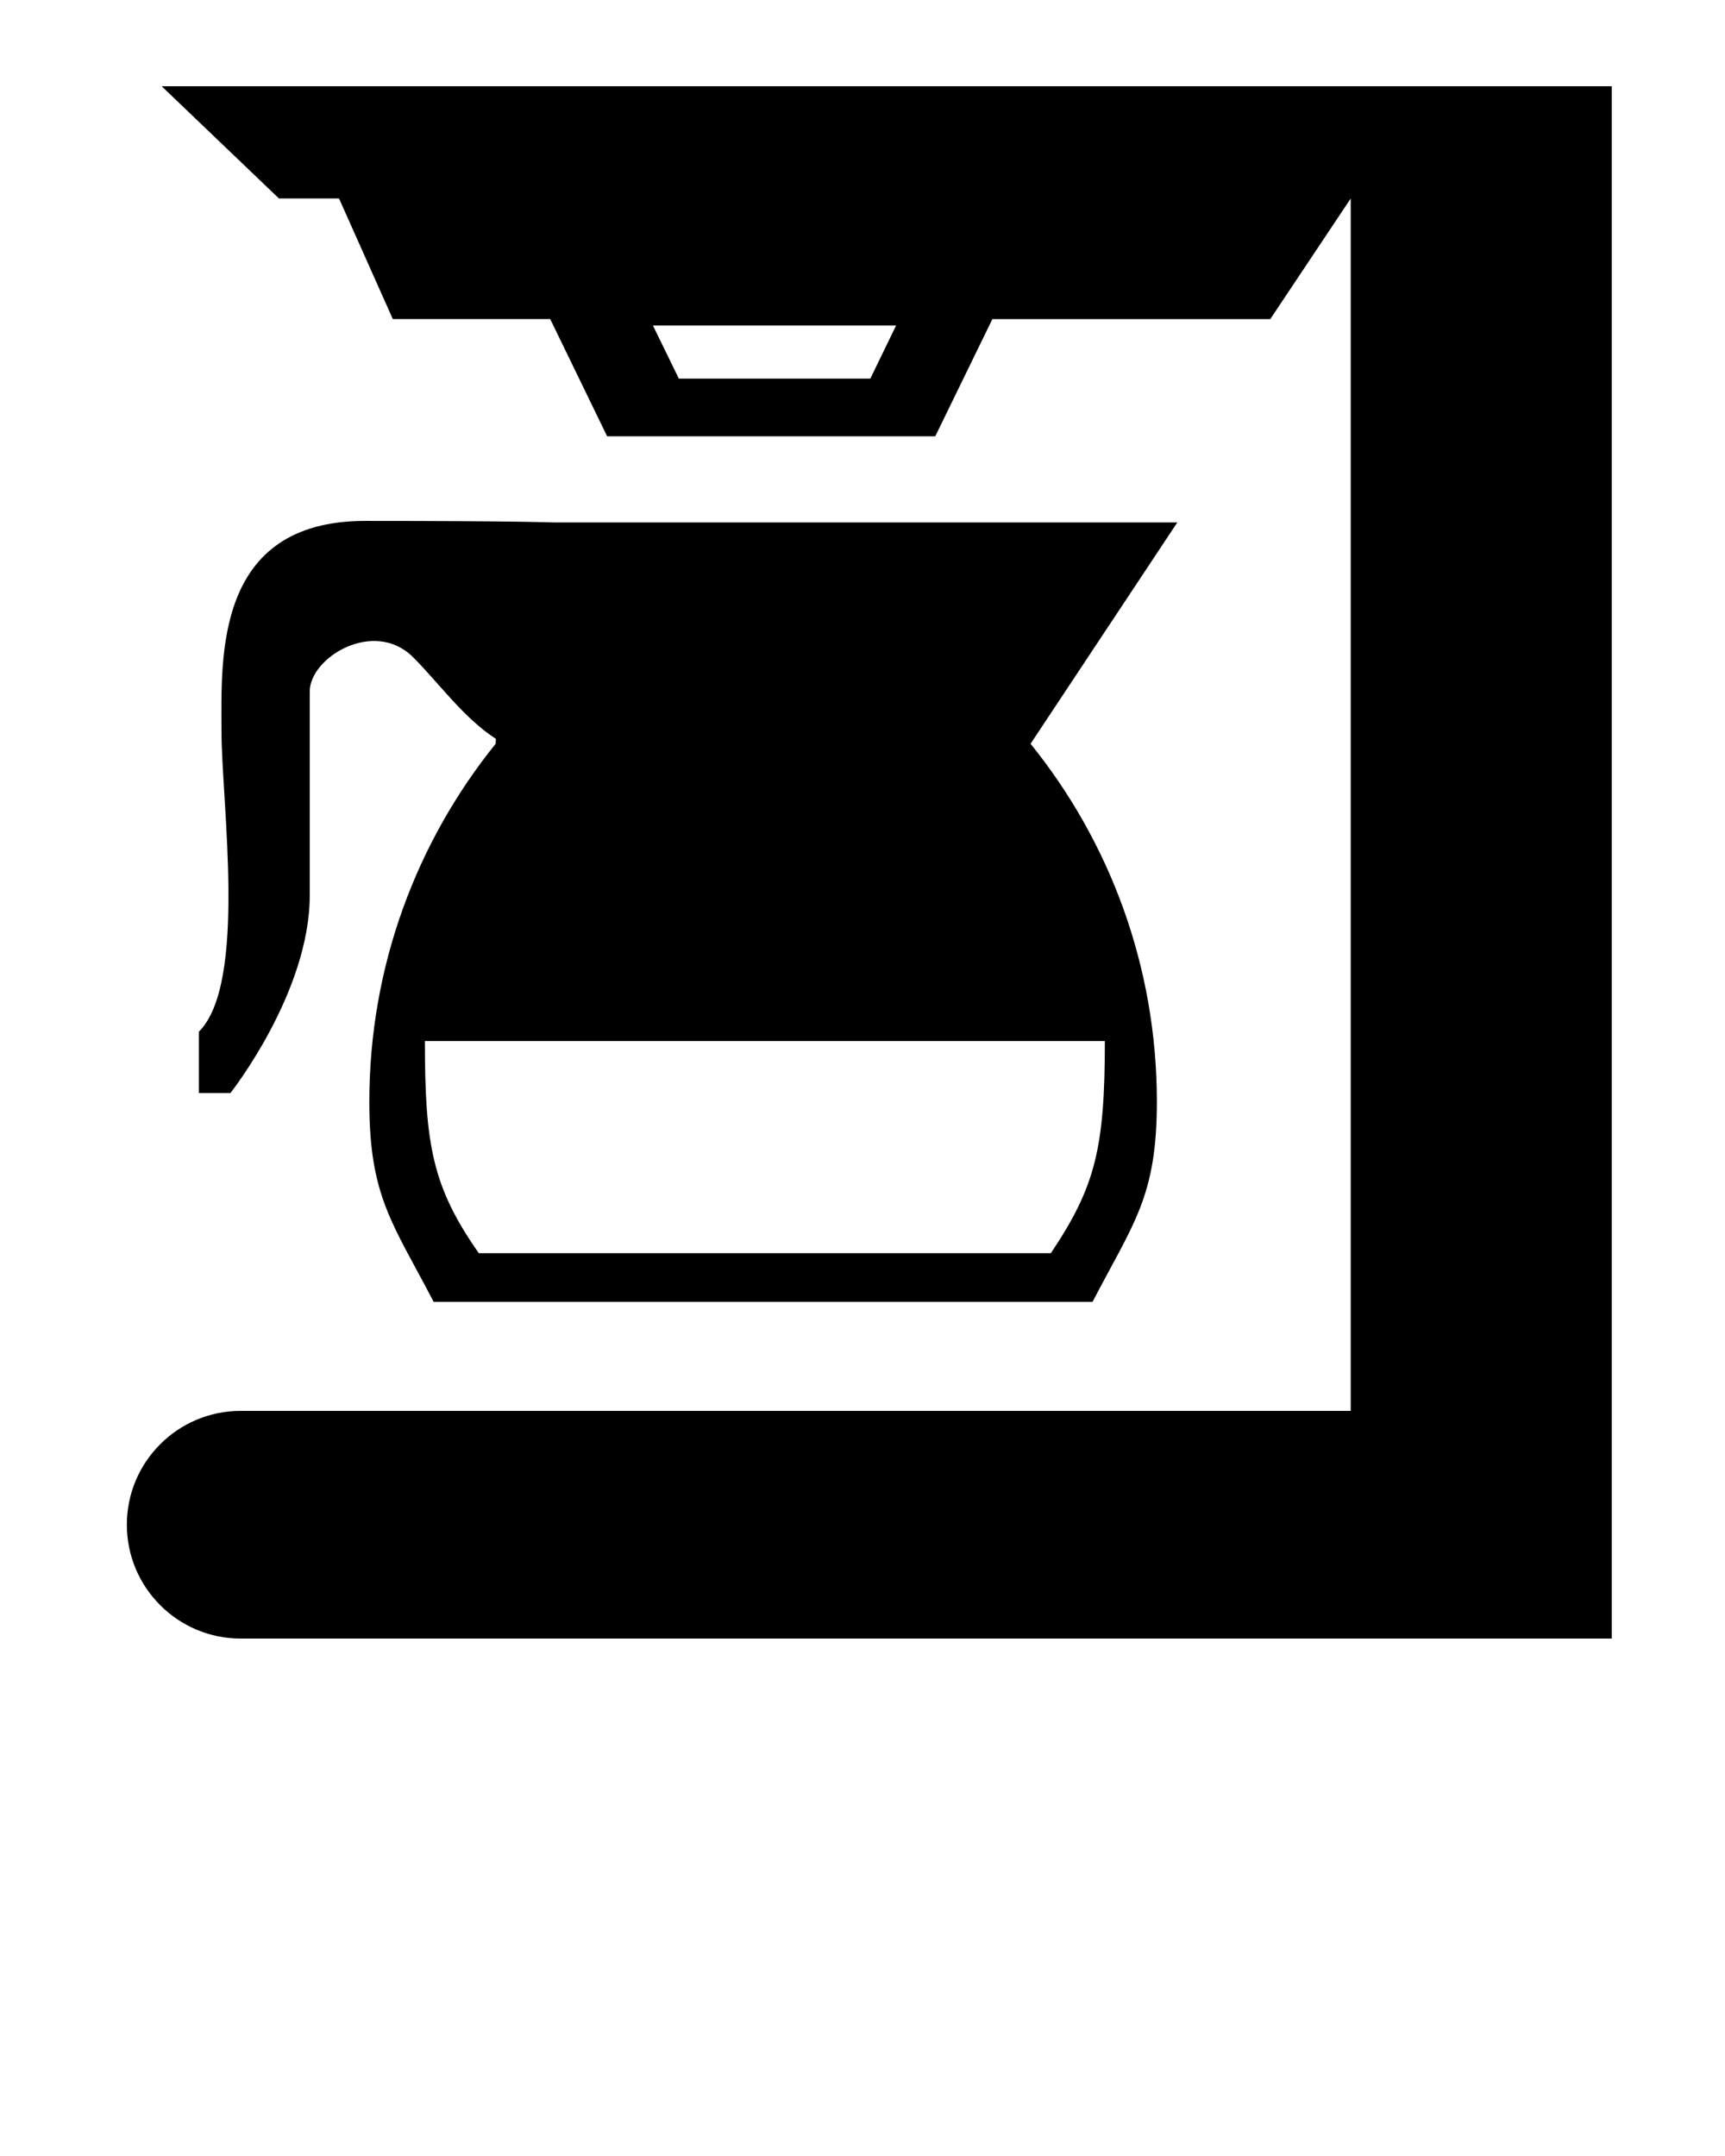 <svg xmlns="http://www.w3.org/2000/svg" xmlns:xlink="http://www.w3.org/1999/xlink" version="1.1" x="0px" y="0px" viewBox="0 0 100 125" enable-background="new 0 0 100 100" xml:space="preserve"><path d="M62.086,41.973"/><path d="M68.25,30.29H55.997H32.111c0,0-2.167-0.089-10.943-0.089c-8.768,0-8.329,7.986-8.329,12.155s1.512,14.636-1.308,17.459  v3.559h1.826c0,0,4.599-5.821,4.599-11.464c0-5.647,0-9.816,0-11.816c0-1.986,3.739-4.249,5.995-1.986  c1.474,1.47,2.913,3.51,4.797,4.729l-0.014,0.285c-4.574,5.67-7.324,12.895-7.324,20.756c0,5.509,1.352,7.032,3.728,11.598h38.199  c2.373-4.565,3.728-6.089,3.728-11.598c0-7.861-2.743-15.086-7.322-20.756L68.25,30.29z M64.05,60.358  c0,6.235-0.561,8.462-3.131,12.297H27.757c-2.692-3.835-3.126-6.284-3.126-12.297H64.05z"/><path d="M9.372,5l6.799,6.507h3.483l3.118,6.992h9.124l3.3,6.797h10.291h8.068h0.663L57.53,18.5H73.64l4.663-6.992v70.291H14.358  h-0.401c-3.646,0-6.603,2.953-6.603,6.601c0,3.644,2.958,6.601,6.603,6.601h0.401h79.075V5H9.372z M50.454,21.952h-0.301h-3.658  h-7.142L37.85,18.87h14.098L50.454,21.952z"/></svg>